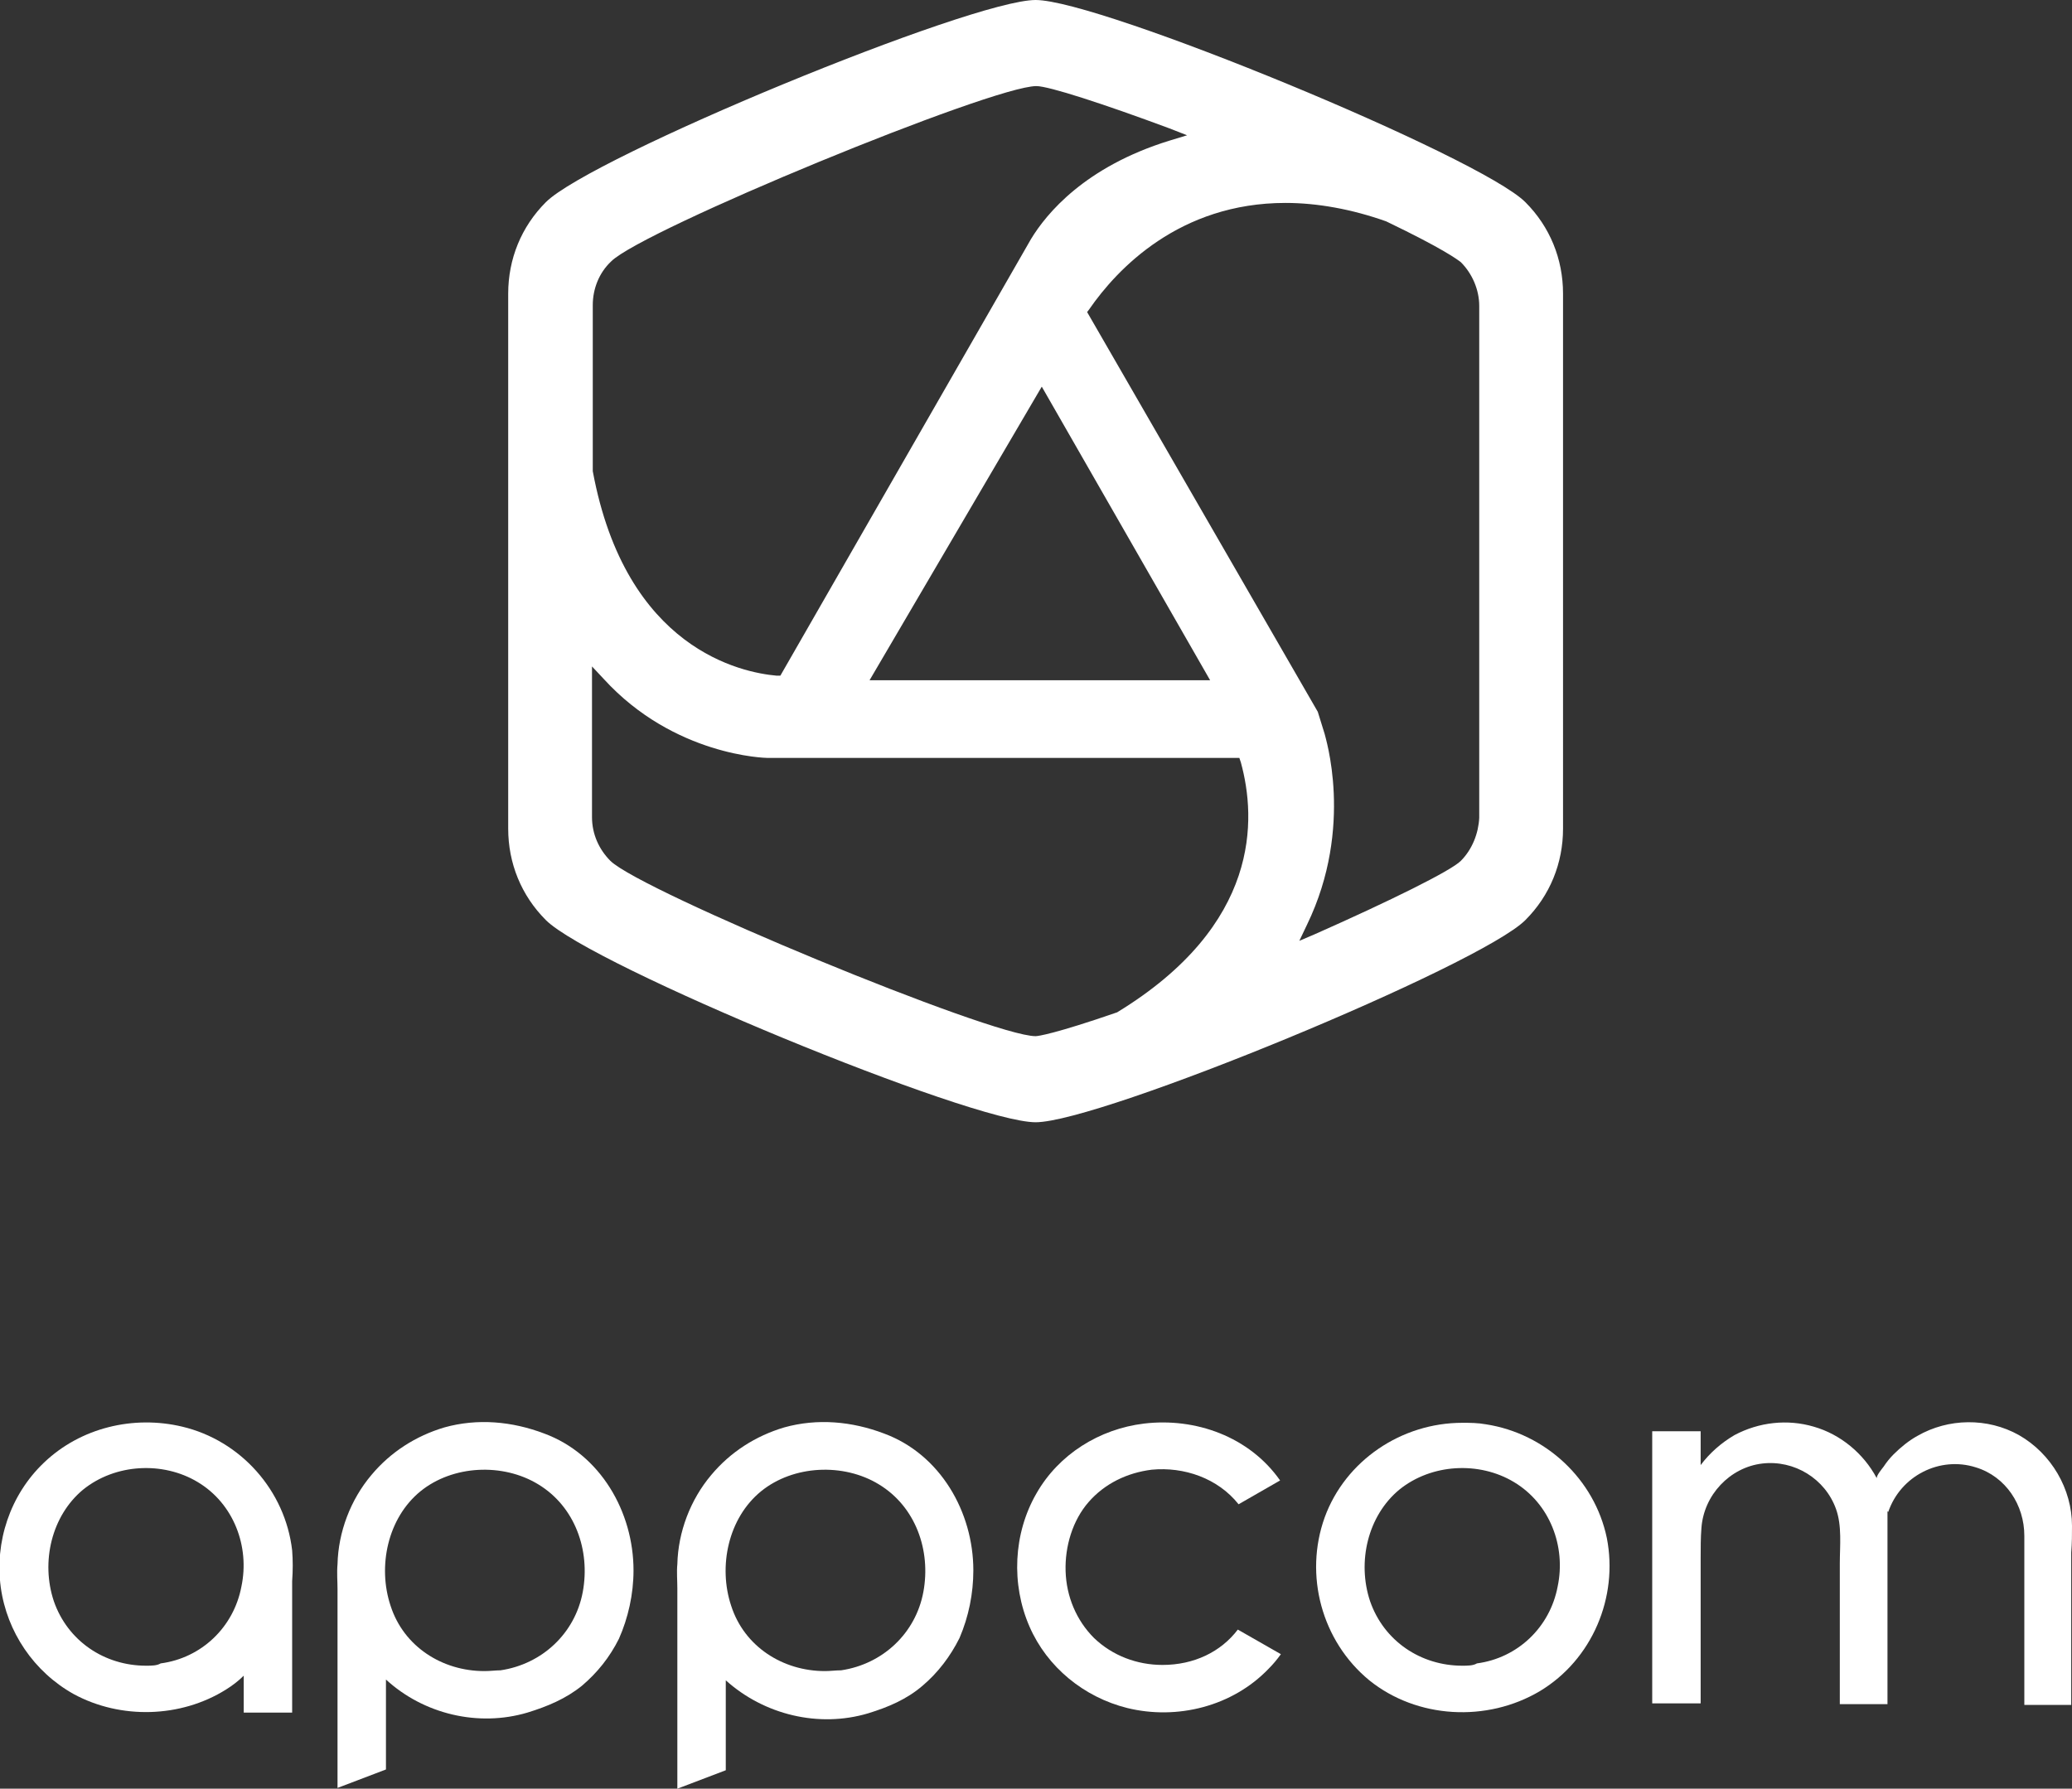 <?xml version="1.0" encoding="utf-8"?>
<!-- Generator: Adobe Illustrator 21.1.0, SVG Export Plug-In . SVG Version: 6.00 Build 0)  -->
<svg version="1.1" id="Ebene_1" xmlns="http://www.w3.org/2000/svg" xmlns:xlink="http://www.w3.org/1999/xlink" x="0px" y="0px"
	 viewBox="0 0 269.5 232.7" style="enable-background:new 0 0 269.5 232.7;" xml:space="preserve">
<rect x="0" y="0" width="269.5" height="232.7" fill="#333333" stroke="none"/>
<style type="text/css">
	.st0{fill:#ffffff;}
</style>
<path class="st0" d="M198.4,26.3C192.5,20.4,143.1,0,134.7,0C126.3,0,76.9,20.4,71,26.3c-3.2,3.2-4.9,7.4-4.9,11.9v69.6
	c0,4.5,1.7,8.7,4.9,11.9c5.9,5.9,55.3,26.3,63.7,26.3s57.8-20.4,63.7-26.3c3.2-3.2,4.9-7.4,4.9-11.9V38.2
	C203.3,33.7,201.6,29.5,198.4,26.3z M77.1,39.7c0-2.1,0.8-4.2,2.4-5.7c4.1-4.1,49.5-22.8,55.3-22.8c1.6,0,8.7,2.3,17.3,5.5l2.3,0.9
	l-2.3,0.7c-11,3.4-16,9.5-18,12.8l-32.6,56.8H101c-4.5-0.4-19.6-3.4-23.9-26.6C77.1,61.3,77.1,39.7,77.1,39.7z M157.4,88.5h-44.3
	l22.4-38.2L157.4,88.5z M145.3,131.7c-8.1,2.8-10.3,3.1-10.6,3.1c-5.8,0-51.2-18.8-55.3-22.8c-1.5-1.5-2.4-3.5-2.4-5.7V86.7l1.5,1.6
	c9.2,10.1,21.2,10.3,21.3,10.3h61.4l0.2,0.6C163.4,106.5,164,120.3,145.3,131.7z M190,112c-1.3,1.3-9.2,5.2-18.9,9.5l-2.1,0.9l1-2.1
	c6.2-12.8,2.3-24.6,2.3-24.8l-0.9-2.9l-30-52l0.3-0.4c3.6-5.2,11.7-13.8,25.5-13.8c4.1,0,8.6,0.8,13.1,2.4c7.5,3.6,9.3,5,9.7,5.3
	c1.5,1.5,2.4,3.6,2.4,5.7v66.6C192.3,108.4,191.5,110.5,190,112z"/>
<g>
	<path class="st0" d="M269.5,198.5c0-4.8-2.7-9.4-6.9-11.8c-4.1-2.3-9.2-2.2-13.2,0.1c-1.1,0.6-2.2,1.5-3.1,2.4c-0.5,0.5-0.9,1-1.3,1.6
		c-0.3,0.4-0.9,1.1-0.9,1.5c-1.7-3.2-4.7-5.7-8.2-6.7c-3.4-1-7.1-0.6-10.3,1.1c-1.7,1-3.2,2.3-4.4,3.9v-4.4h-6.3c0,4,0,8,0,11.9
		c0,6.4,0,12.8,0,19.2c0,1.5,0,2.9,0,4.3c2.1,0,4.2,0,6.3,0c0-4.1,0-8.2,0-12.2c0-1.4,0-2.7,0-4c0-0.9,0-1.8,0-2.7
		c0-1.3,0-2.7,0.1-3.9c0.3-4.3,3.7-7.9,7.9-8.4c4.2-0.5,8.2,2,9.6,5.9c0.8,2.2,0.5,4.8,0.5,7.1c0,2.3,0,4.5,0,6.8c0,3.7,0,7.4,0,11
		c0,0.2,0,0.3,0,0.5c2.1,0,4.1,0,6.2,0c0-3,0-6,0-8.9c0-4.1,0-8.2,0-12.2c0-1.4,0-2.7,0-4l0.1,0.1c1.6-4.7,6.7-7.3,11.4-5.8
		c3.9,1.2,6.3,4.9,6.3,8.9c0,4.5,0,9,0,13.6c0,2.8,0,5.6,0,8.4h6.1c0-2.6,0-5.1,0-7.7c0-4,0-8.1,0-12.1
		C269.5,200.7,269.5,199.6,269.5,198.5z"/>
	<path class="st0" d="M151.2,216.6c-3.3,0-6.5-1.2-8.9-3.5c-2.3-2.3-3.6-5.4-3.7-8.7c-0.1-3.2,0.9-6.6,3-9c2.1-2.4,5-3.8,8.2-4.2
		c4.2-0.4,8.6,1.1,11.3,4.5l5.4-3.1c-4-5.7-11-8.2-17.7-7.4c-5.8,0.7-11.1,4-14,9.1c-3,5.2-3.3,11.8-0.9,17.3
		c2.3,5.3,7.1,9.2,12.7,10.6c6.5,1.6,13.7-0.2,18.4-5.1c0.6-0.6,1.1-1.2,1.6-1.9L161,212C158.8,214.9,155.3,216.6,151.2,216.6z"/>
	<path class="st0" d="M38,201.7c-0.9-7.8-6.7-14.3-14.3-16.1c-6.3-1.5-13.2,0.1-18,4.7c-4.4,4.2-6.4,10.3-5.6,16.2c0.8,5.8,4.3,11,9.5,13.9
		c6.1,3.3,13.9,3.1,19.8-0.6c0.8-0.5,1.6-1.1,2.3-1.8v4.8h6.3c0-2.3,0-4.5,0-6.8c0-3.4,0-6.9,0-10.3C38.1,204.3,38.1,203,38,201.7z
		 M19,216.7c-5.4,0-10.2-3.2-12-8.4c-1.7-5.1-0.3-11.1,3.8-14.5c4.2-3.4,10.4-3.7,14.9-1c4.7,2.8,6.8,8.4,5.7,13.6
		c-1,5.3-5.2,9.3-10.5,10C20.4,216.7,19.7,216.7,19,216.7z"/>
	<path class="st0" d="M190.2,185.1c-7.9,0-15.2,4.9-17.9,12.3c-2.7,7.5-0.4,16.1,5.8,21.2c6.2,5,15.3,5.5,22.2,1.4c6.8-4.1,10.2-12.2,8.7-19.9
		c-1.6-7.7-8-13.6-15.7-14.8C192.2,185.1,191.2,185.1,190.2,185.1z M190.2,216.7c-5.4,0-10.2-3.2-12-8.4c-1.7-5.1-0.3-11.1,3.8-14.5
		c4.2-3.4,10.4-3.7,14.9-1c4.7,2.8,6.8,8.4,5.7,13.6c-1,5.3-5.2,9.3-10.5,10C191.6,216.7,190.9,216.7,190.2,216.7z"/>
	<path class="st0" d="M126.6,204.3c0-7.6-4.3-15.1-11.6-17.8c-4.2-1.6-8.7-2-13-0.8c-3.7,1.1-7,3.2-9.5,6.2c-2.7,3.2-4.3,7.4-4.4,11.6
		c-0.1,1,0,2.1,0,3.1c0,4.9,0,9.7,0,14.6c0,3.7,0,7.5,0,11.3c0,0.1,0,0.1,0,0.2l6.3-2.4v-11.7c5,4.5,12.1,6.2,18.5,4.3
		c2.6-0.8,5-1.8,7.1-3.6c2-1.7,3.6-3.8,4.8-6.2C126,210.3,126.6,207.3,126.6,204.3z M107.3,217.4c-5.5,0-10.5-3.2-12.2-8.5
		c-1.7-5.1-0.4-11.4,3.9-14.9c4.2-3.4,10.7-3.7,15.3-0.9c4.8,2.9,6.8,8.6,5.8,14c-1,5.4-5.3,9.4-10.7,10.2
		C108.7,217.3,108,217.4,107.3,217.4z"/>
	<path class="st0" d="M82.4,204.3c0-7.6-4.3-15.1-11.6-17.8c-4.2-1.6-8.7-2-13-0.8c-3.7,1.1-7,3.2-9.5,6.2c-2.7,3.2-4.3,7.4-4.4,11.6
		c-0.1,1.1,0,2.2,0,3.2c0,4.8,0,9.7,0,14.5c0,3.7,0,7.5,0,11.2c0,0.1,0,0.1,0,0.2l6.3-2.4v-11.7c4.9,4.5,12,6.2,18.4,4.3
		c2.6-0.8,5-1.8,7.1-3.5c2-1.7,3.6-3.7,4.8-6.1C81.7,210.5,82.4,207.4,82.4,204.3z M63,217.4c-5.5,0-10.5-3.2-12.2-8.5
		c-1.7-5.1-0.4-11.4,3.9-14.9c4.2-3.4,10.7-3.7,15.3-0.9c4.8,2.9,6.8,8.6,5.8,14c-1,5.4-5.3,9.4-10.7,10.2
		C64.5,217.3,63.8,217.4,63,217.4z"/>
</g>
</svg>

